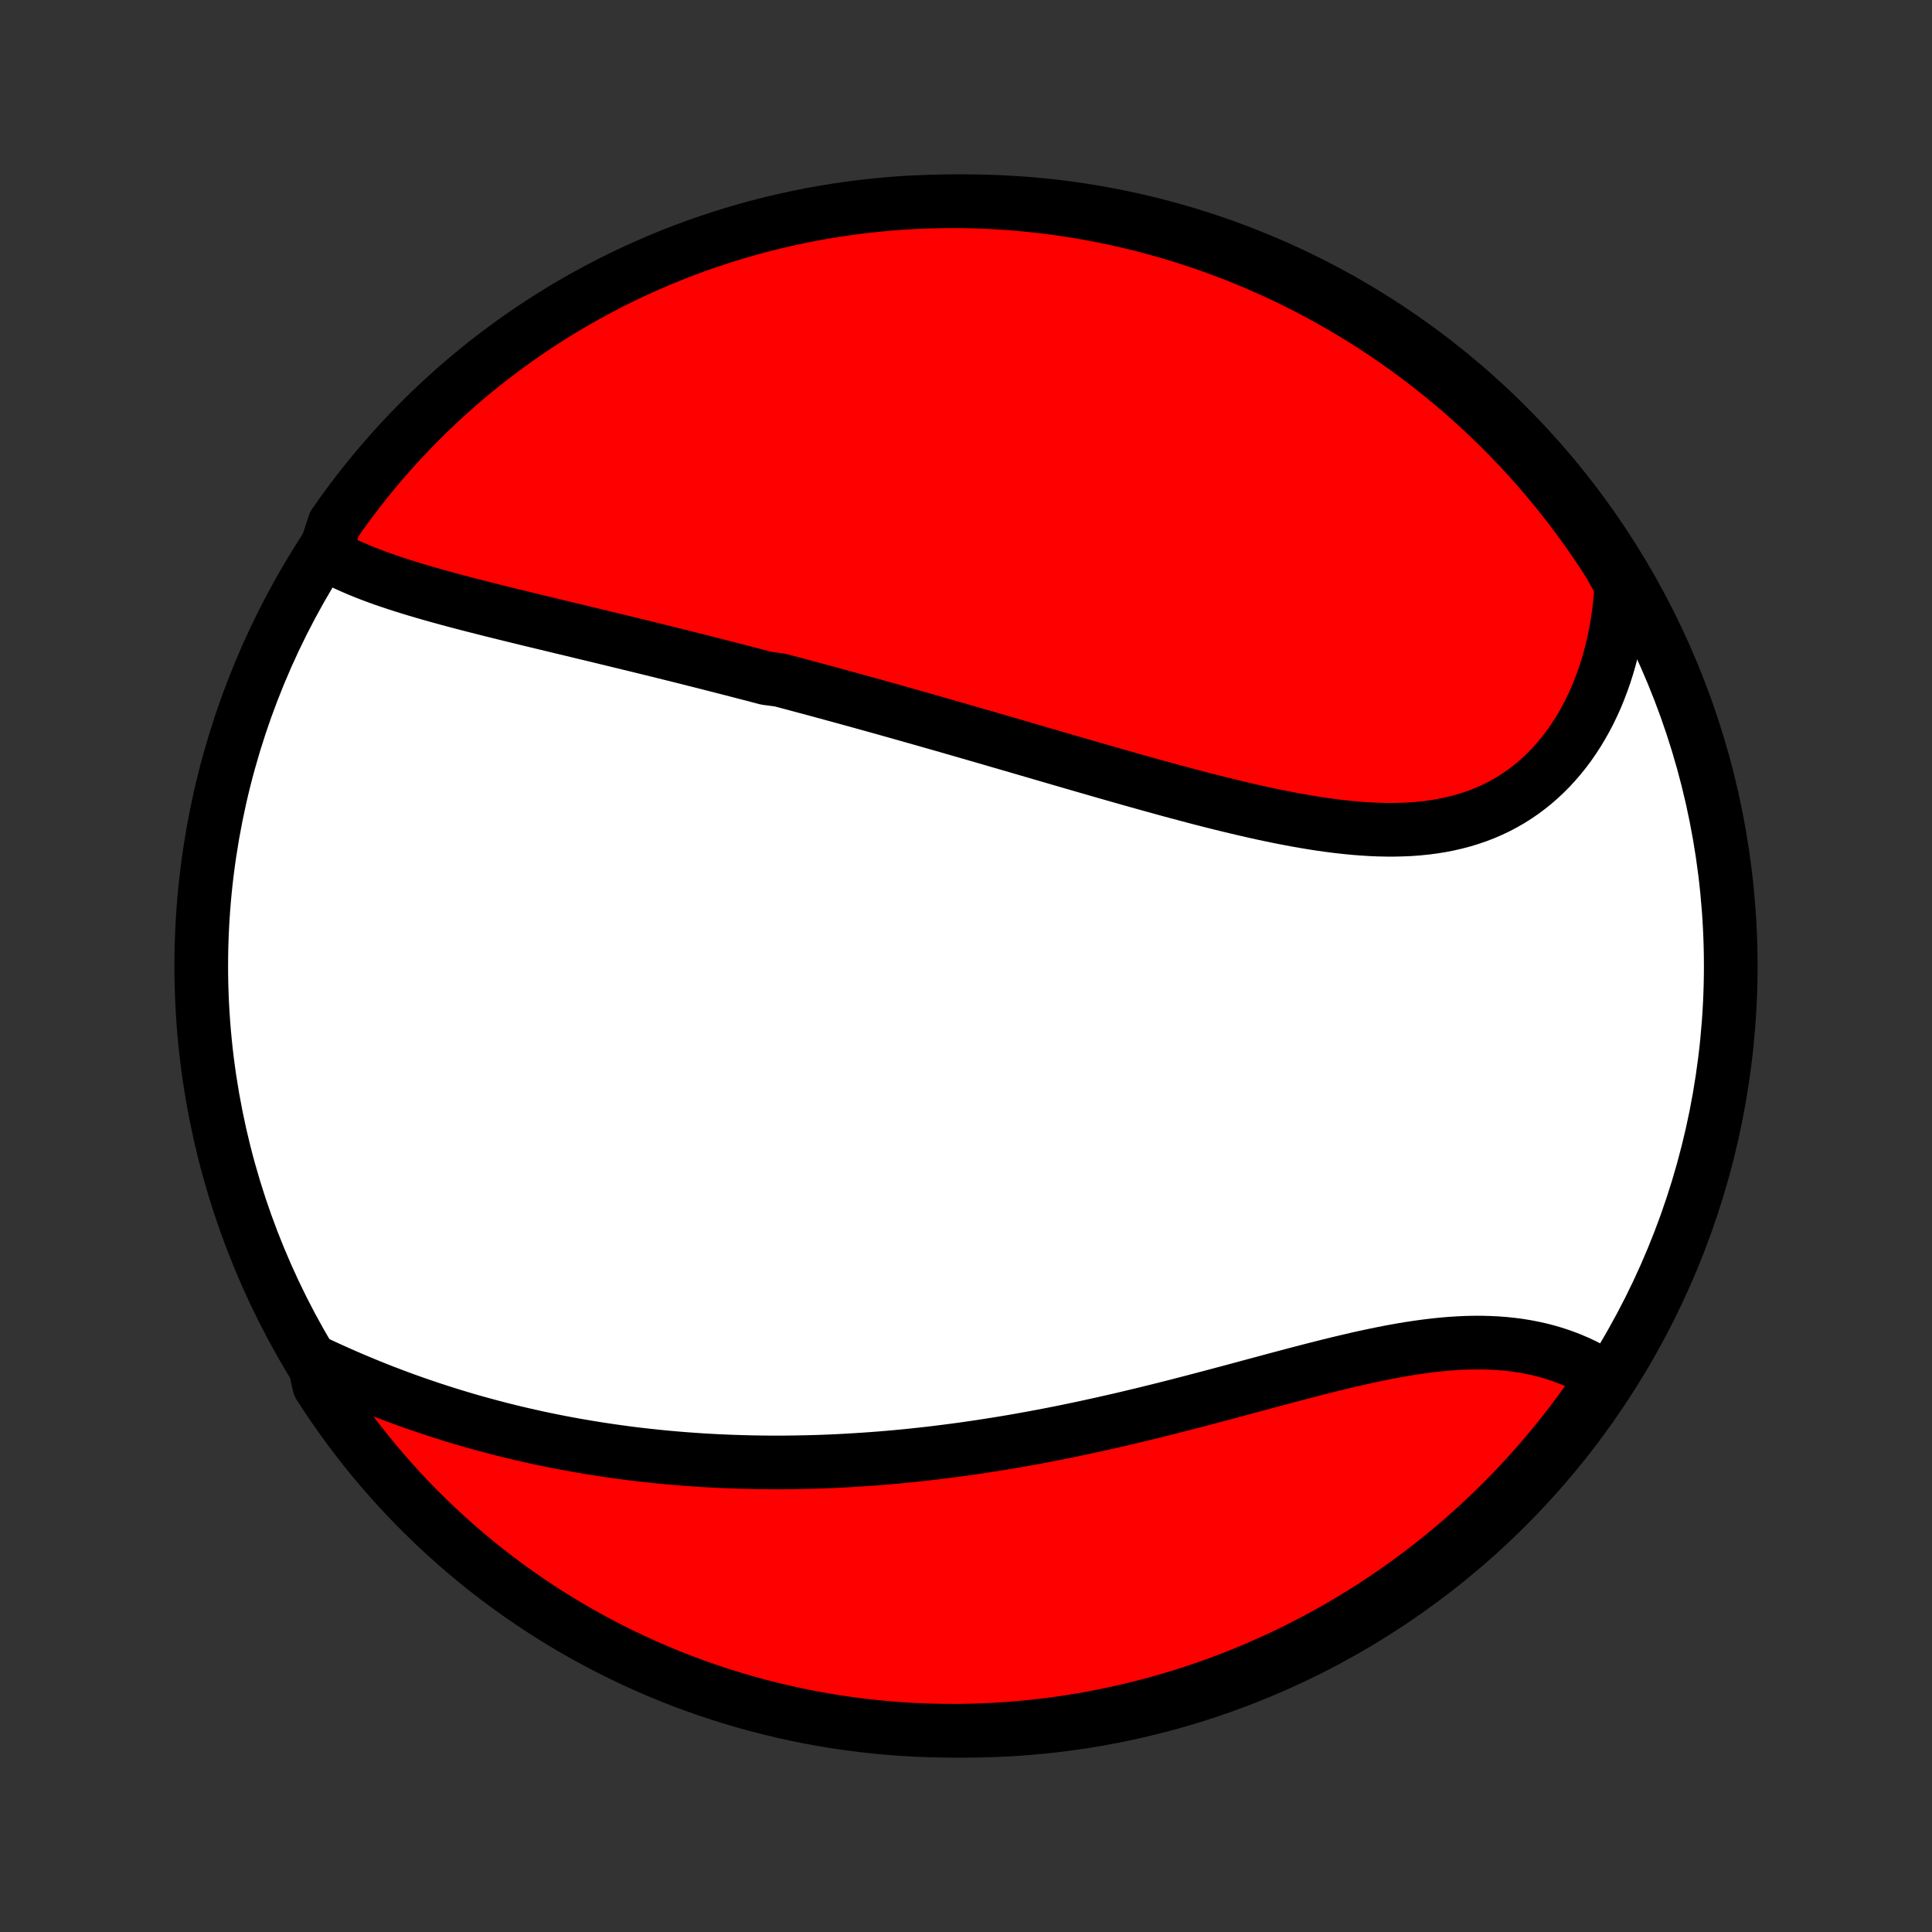 <?xml version="1.0" encoding="utf-8" standalone="no"?>
<!DOCTYPE svg PUBLIC "-//W3C//DTD SVG 1.1//EN"
  "http://www.w3.org/Graphics/SVG/1.1/DTD/svg11.dtd">
<!-- Created with matplotlib (http://matplotlib.org/) -->
<svg height="72pt" version="1.1" viewBox="0 0 72 72" width="72pt" xmlns="http://www.w3.org/2000/svg" xmlns:xlink="http://www.w3.org/1999/xlink">
 <rect x="0" y="0" width="72" height="72" fill="#333333" stroke="none"/>
 <defs>
  <style type="text/css">
*{stroke-linecap:butt;stroke-linejoin:round;}
  </style>
 </defs>
 <g id="figure_1">
  <g id="patch_1">
   <path d="
M0 72
L72 72
L72 0
L0 0
z
" style="fill:none;"/>
  </g>
  <g id="axes_1">
   <g id="PatchCollection_1">
    <defs>
     <path d="
M36 -7.5
C43.558 -7.5 50.808 -10.503 56.153 -15.848
C61.497 -21.192 64.5 -28.442 64.5 -36
C64.5 -43.558 61.497 -50.808 56.153 -56.153
C50.808 -61.497 43.558 -64.5 36 -64.5
C28.442 -64.5 21.192 -61.497 15.848 -56.153
C10.503 -50.808 7.5 -43.558 7.5 -36
C7.5 -28.442 10.503 -21.192 15.848 -15.848
C21.192 -10.503 28.442 -7.5 36 -7.5
z
" id="C0_0_a811fe30f3"/>
     <path d="
M12.103 -51.384
L12.305 -51.269
L12.512 -51.159
L12.723 -51.054
L12.938 -50.952
L13.157 -50.854
L13.379 -50.759
L13.605 -50.667
L13.834 -50.578
L14.065 -50.492
L14.299 -50.408
L14.536 -50.327
L14.774 -50.248
L15.014 -50.17
L15.257 -50.094
L15.5 -50.02
L15.745 -49.948
L15.992 -49.876
L16.239 -49.806
L16.488 -49.737
L16.737 -49.669
L16.987 -49.602
L17.238 -49.536
L17.489 -49.471
L17.741 -49.406
L17.994 -49.342
L18.246 -49.278
L18.499 -49.215
L18.752 -49.152
L19.005 -49.09
L19.259 -49.028
L19.512 -48.966
L19.765 -48.904
L20.019 -48.843
L20.272 -48.782
L20.525 -48.721
L20.778 -48.66
L21.031 -48.599
L21.284 -48.539
L21.536 -48.478
L21.788 -48.417
L22.041 -48.357
L22.293 -48.296
L22.544 -48.235
L22.796 -48.174
L23.048 -48.113
L23.299 -48.052
L23.55 -47.991
L23.801 -47.93
L24.052 -47.868
L24.302 -47.807
L24.553 -47.745
L24.803 -47.683
L25.053 -47.621
L25.303 -47.559
L25.554 -47.496
L25.804 -47.433
L26.054 -47.37
L26.304 -47.307
L26.554 -47.243
L26.804 -47.179
L27.054 -47.115
L27.305 -47.051
L27.555 -46.986
L27.806 -46.921
L28.057 -46.856
L28.308 -46.79
L28.559 -46.724
L29.063 -46.657
L29.315 -46.591
L29.568 -46.524
L29.821 -46.456
L30.075 -46.388
L30.328 -46.32
L30.583 -46.251
L30.838 -46.182
L31.094 -46.112
L31.35 -46.042
L31.607 -45.972
L31.864 -45.901
L32.122 -45.83
L32.381 -45.758
L32.641 -45.686
L32.902 -45.613
L33.163 -45.54
L33.425 -45.466
L33.688 -45.392
L33.952 -45.317
L34.217 -45.242
L34.483 -45.167
L34.75 -45.09
L35.018 -45.014
L35.288 -44.937
L35.558 -44.859
L35.829 -44.781
L36.102 -44.702
L36.375 -44.623
L36.65 -44.544
L36.926 -44.464
L37.203 -44.383
L37.482 -44.302
L37.762 -44.221
L38.043 -44.139
L38.326 -44.056
L38.609 -43.974
L38.894 -43.891
L39.181 -43.807
L39.469 -43.723
L39.758 -43.639
L40.048 -43.555
L40.34 -43.47
L40.633 -43.386
L40.927 -43.301
L41.223 -43.216
L41.52 -43.131
L41.819 -43.046
L42.118 -42.961
L42.419 -42.876
L42.721 -42.792
L43.024 -42.708
L43.328 -42.624
L43.633 -42.54
L43.94 -42.458
L44.247 -42.376
L44.555 -42.294
L44.864 -42.214
L45.174 -42.135
L45.485 -42.057
L45.796 -41.981
L46.108 -41.906
L46.42 -41.833
L46.733 -41.761
L47.045 -41.692
L47.358 -41.625
L47.671 -41.561
L47.984 -41.5
L48.297 -41.441
L48.609 -41.386
L48.921 -41.334
L49.232 -41.286
L49.542 -41.243
L49.851 -41.203
L50.16 -41.169
L50.467 -41.139
L50.772 -41.115
L51.076 -41.096
L51.378 -41.083
L51.678 -41.077
L51.976 -41.077
L52.271 -41.084
L52.564 -41.097
L52.854 -41.119
L53.141 -41.148
L53.425 -41.185
L53.706 -41.231
L53.983 -41.285
L54.256 -41.348
L54.526 -41.419
L54.791 -41.5
L55.052 -41.589
L55.308 -41.688
L55.559 -41.796
L55.806 -41.913
L56.047 -42.04
L56.284 -42.176
L56.515 -42.321
L56.74 -42.475
L56.959 -42.638
L57.173 -42.809
L57.38 -42.99
L57.582 -43.179
L57.777 -43.376
L57.966 -43.581
L58.148 -43.794
L58.324 -44.014
L58.493 -44.241
L58.655 -44.475
L58.811 -44.716
L58.959 -44.964
L59.101 -45.217
L59.236 -45.476
L59.363 -45.74
L59.484 -46.01
L59.597 -46.285
L59.703 -46.564
L59.803 -46.848
L59.895 -47.135
L59.98 -47.427
L60.057 -47.722
L60.128 -48.02
L60.191 -48.321
L60.248 -48.626
L60.297 -48.932
L60.339 -49.242
L60.374 -49.553
L60.402 -49.867
L60.422 -50.182
L60.249 -50.499
L59.984 -50.974
L59.712 -51.395
L59.432 -51.812
L59.145 -52.223
L58.852 -52.63
L58.551 -53.031
L58.243 -53.427
L57.929 -53.818
L57.608 -54.204
L57.28 -54.584
L56.946 -54.958
L56.606 -55.326
L56.259 -55.689
L55.906 -56.045
L55.547 -56.396
L55.182 -56.74
L54.811 -57.078
L54.435 -57.41
L54.053 -57.735
L53.665 -58.053
L53.272 -58.365
L52.874 -58.67
L52.47 -58.968
L52.062 -59.259
L51.649 -59.543
L51.23 -59.82
L50.808 -60.089
L50.38 -60.351
L49.949 -60.606
L49.513 -60.853
L49.073 -61.093
L48.629 -61.325
L48.181 -61.549
L47.73 -61.766
L47.275 -61.974
L46.816 -62.175
L46.354 -62.368
L45.889 -62.553
L45.421 -62.729
L44.95 -62.898
L44.477 -63.058
L44.001 -63.21
L43.522 -63.354
L43.041 -63.489
L42.558 -63.617
L42.073 -63.735
L41.586 -63.845
L41.097 -63.947
L40.607 -64.04
L40.116 -64.125
L39.623 -64.201
L39.129 -64.269
L38.634 -64.328
L38.139 -64.378
L37.642 -64.42
L37.145 -64.453
L36.648 -64.477
L36.151 -64.493
L35.654 -64.5
L35.156 -64.498
L34.659 -64.487
L34.163 -64.468
L33.666 -64.441
L33.171 -64.404
L32.677 -64.359
L32.183 -64.306
L31.691 -64.243
L31.2 -64.172
L30.71 -64.093
L30.222 -64.005
L29.736 -63.908
L29.252 -63.803
L28.77 -63.69
L28.29 -63.568
L27.812 -63.437
L27.337 -63.298
L26.864 -63.151
L26.394 -62.996
L25.928 -62.833
L25.464 -62.661
L25.003 -62.481
L24.546 -62.293
L24.092 -62.097
L23.642 -61.893
L23.196 -61.681
L22.753 -61.462
L22.315 -61.234
L21.881 -60.999
L21.451 -60.757
L21.026 -60.507
L20.605 -60.249
L20.188 -59.984
L19.777 -59.712
L19.37 -59.432
L18.969 -59.145
L18.573 -58.852
L18.182 -58.551
L17.796 -58.243
L17.416 -57.929
L17.042 -57.608
L16.674 -57.28
L16.311 -56.946
L15.954 -56.606
L15.604 -56.259
L15.26 -55.906
L14.922 -55.547
L14.59 -55.182
L14.265 -54.811
L13.947 -54.435
L13.635 -54.053
L13.33 -53.665
L13.032 -53.272
L12.741 -52.874
L12.457 -52.47
z
" id="C0_1_9a7982e280"/>
     <path d="
M11.697 -21.263
L11.985 -21.128
L12.274 -20.995
L12.563 -20.865
L12.852 -20.737
L13.142 -20.612
L13.432 -20.49
L13.723 -20.37
L14.013 -20.253
L14.303 -20.139
L14.594 -20.028
L14.884 -19.919
L15.175 -19.813
L15.465 -19.71
L15.755 -19.61
L16.045 -19.512
L16.335 -19.417
L16.624 -19.325
L16.914 -19.235
L17.203 -19.148
L17.492 -19.063
L17.78 -18.981
L18.069 -18.902
L18.357 -18.825
L18.644 -18.75
L18.932 -18.678
L19.219 -18.608
L19.506 -18.541
L19.793 -18.476
L20.079 -18.413
L20.365 -18.353
L20.651 -18.295
L20.937 -18.239
L21.222 -18.186
L21.508 -18.134
L21.793 -18.085
L22.078 -18.038
L22.363 -17.993
L22.648 -17.95
L22.933 -17.909
L23.217 -17.87
L23.502 -17.833
L23.787 -17.798
L24.072 -17.766
L24.357 -17.735
L24.642 -17.706
L24.927 -17.679
L25.212 -17.654
L25.497 -17.631
L25.783 -17.61
L26.069 -17.59
L26.355 -17.573
L26.642 -17.557
L26.929 -17.544
L27.216 -17.532
L27.504 -17.522
L27.792 -17.514
L28.081 -17.507
L28.37 -17.503
L28.66 -17.5
L28.951 -17.499
L29.241 -17.5
L29.533 -17.503
L29.826 -17.508
L30.119 -17.514
L30.413 -17.522
L30.707 -17.532
L31.003 -17.544
L31.3 -17.558
L31.597 -17.574
L31.895 -17.592
L32.194 -17.611
L32.495 -17.632
L32.796 -17.655
L33.098 -17.68
L33.402 -17.707
L33.706 -17.736
L34.012 -17.767
L34.319 -17.8
L34.626 -17.834
L34.935 -17.871
L35.246 -17.91
L35.557 -17.95
L35.87 -17.992
L36.184 -18.037
L36.5 -18.083
L36.816 -18.132
L37.134 -18.182
L37.453 -18.234
L37.774 -18.288
L38.096 -18.345
L38.419 -18.403
L38.743 -18.463
L39.069 -18.525
L39.396 -18.589
L39.724 -18.655
L40.053 -18.723
L40.384 -18.793
L40.715 -18.865
L41.048 -18.938
L41.382 -19.014
L41.717 -19.09
L42.053 -19.169
L42.39 -19.249
L42.728 -19.331
L43.067 -19.415
L43.406 -19.499
L43.747 -19.585
L44.087 -19.673
L44.429 -19.761
L44.771 -19.851
L45.113 -19.941
L45.456 -20.032
L45.798 -20.123
L46.141 -20.215
L46.484 -20.308
L46.827 -20.4
L47.169 -20.492
L47.511 -20.584
L47.853 -20.675
L48.194 -20.766
L48.534 -20.855
L48.873 -20.943
L49.211 -21.029
L49.548 -21.114
L49.884 -21.196
L50.218 -21.276
L50.55 -21.353
L50.881 -21.427
L51.209 -21.497
L51.536 -21.564
L51.86 -21.627
L52.181 -21.685
L52.501 -21.739
L52.817 -21.787
L53.13 -21.83
L53.441 -21.868
L53.748 -21.9
L54.052 -21.926
L54.352 -21.945
L54.649 -21.959
L54.941 -21.965
L55.23 -21.965
L55.516 -21.957
L55.796 -21.943
L56.073 -21.922
L56.345 -21.893
L56.613 -21.858
L56.876 -21.815
L57.134 -21.765
L57.388 -21.709
L57.637 -21.645
L57.881 -21.575
L58.119 -21.498
L58.353 -21.414
L58.581 -21.324
L58.805 -21.228
L59.023 -21.126
L59.235 -21.018
L59.442 -20.904
L59.644 -20.784
L59.694 -20.66
L59.414 -20.162
L59.127 -19.751
L58.833 -19.345
L58.532 -18.944
L58.224 -18.548
L57.909 -18.157
L57.587 -17.772
L57.259 -17.393
L56.925 -17.019
L56.584 -16.651
L56.237 -16.288
L55.883 -15.932
L55.524 -15.582
L55.159 -15.238
L54.788 -14.9
L54.411 -14.569
L54.028 -14.245
L53.64 -13.927
L53.247 -13.615
L52.848 -13.311
L52.445 -13.013
L52.036 -12.723
L51.622 -12.439
L51.204 -12.163
L50.781 -11.894
L50.353 -11.632
L49.921 -11.378
L49.485 -11.131
L49.045 -10.892
L48.601 -10.661
L48.153 -10.437
L47.701 -10.221
L47.246 -10.013
L46.787 -9.812
L46.325 -9.62
L45.86 -9.436
L45.392 -9.26
L44.92 -9.092
L44.447 -8.932
L43.97 -8.78
L43.492 -8.637
L43.011 -8.502
L42.527 -8.376
L42.042 -8.258
L41.555 -8.148
L41.066 -8.047
L40.576 -7.954
L40.085 -7.87
L39.592 -7.794
L39.098 -7.727
L38.603 -7.669
L38.107 -7.619
L37.611 -7.578
L37.114 -7.546
L36.617 -7.522
L36.119 -7.507
L35.622 -7.5
L35.125 -7.503
L34.628 -7.513
L34.131 -7.533
L33.635 -7.561
L33.14 -7.598
L32.645 -7.644
L32.152 -7.698
L31.66 -7.761
L31.169 -7.832
L30.679 -7.912
L30.191 -8.001
L29.705 -8.098
L29.221 -8.204
L28.739 -8.318
L28.259 -8.44
L27.782 -8.571
L27.307 -8.711
L26.834 -8.858
L26.365 -9.014
L25.898 -9.178
L25.434 -9.35
L24.974 -9.531
L24.517 -9.719
L24.064 -9.916
L23.614 -10.12
L23.168 -10.332
L22.726 -10.552
L22.288 -10.78
L21.854 -11.016
L21.424 -11.259
L20.999 -11.509
L20.578 -11.768
L20.162 -12.033
L19.751 -12.306
L19.345 -12.586
L18.944 -12.873
L18.548 -13.167
L18.157 -13.468
L17.772 -13.776
L17.393 -14.091
L17.019 -14.413
L16.651 -14.741
L16.288 -15.075
L15.932 -15.416
L15.582 -15.763
L15.238 -16.116
L14.9 -16.476
L14.569 -16.841
L14.245 -17.212
L13.927 -17.589
L13.615 -17.972
L13.311 -18.36
L13.013 -18.753
L12.723 -19.152
L12.439 -19.555
L12.163 -19.964
L11.894 -20.378
z
" id="C0_2_392895e055"/>
    </defs>
    <g clip-path="url(#p1bffca34e9)">
     <use style="fill:#ffffff;stroke:#000000;stroke-width:2.0;" x="0.0" xlink:href="#C0_0_a811fe30f3" y="72.0"/>
    </g>
    <g clip-path="url(#p1bffca34e9)">
     <use style="fill:#ff0000;stroke:#000000;stroke-width:2.0;" x="0.0" xlink:href="#C0_1_9a7982e280" y="72.0"/>
    </g>
    <g clip-path="url(#p1bffca34e9)">
     <use style="fill:#ff0000;stroke:#000000;stroke-width:2.0;" x="0.0" xlink:href="#C0_2_392895e055" y="72.0"/>
    </g>
   </g>
  </g>
 </g>
 <defs>
  <clipPath id="p1bffca34e9">
   <rect height="72.0" width="72.0" x="0.0" y="0.0"/>
  </clipPath>
 </defs>
</svg>
